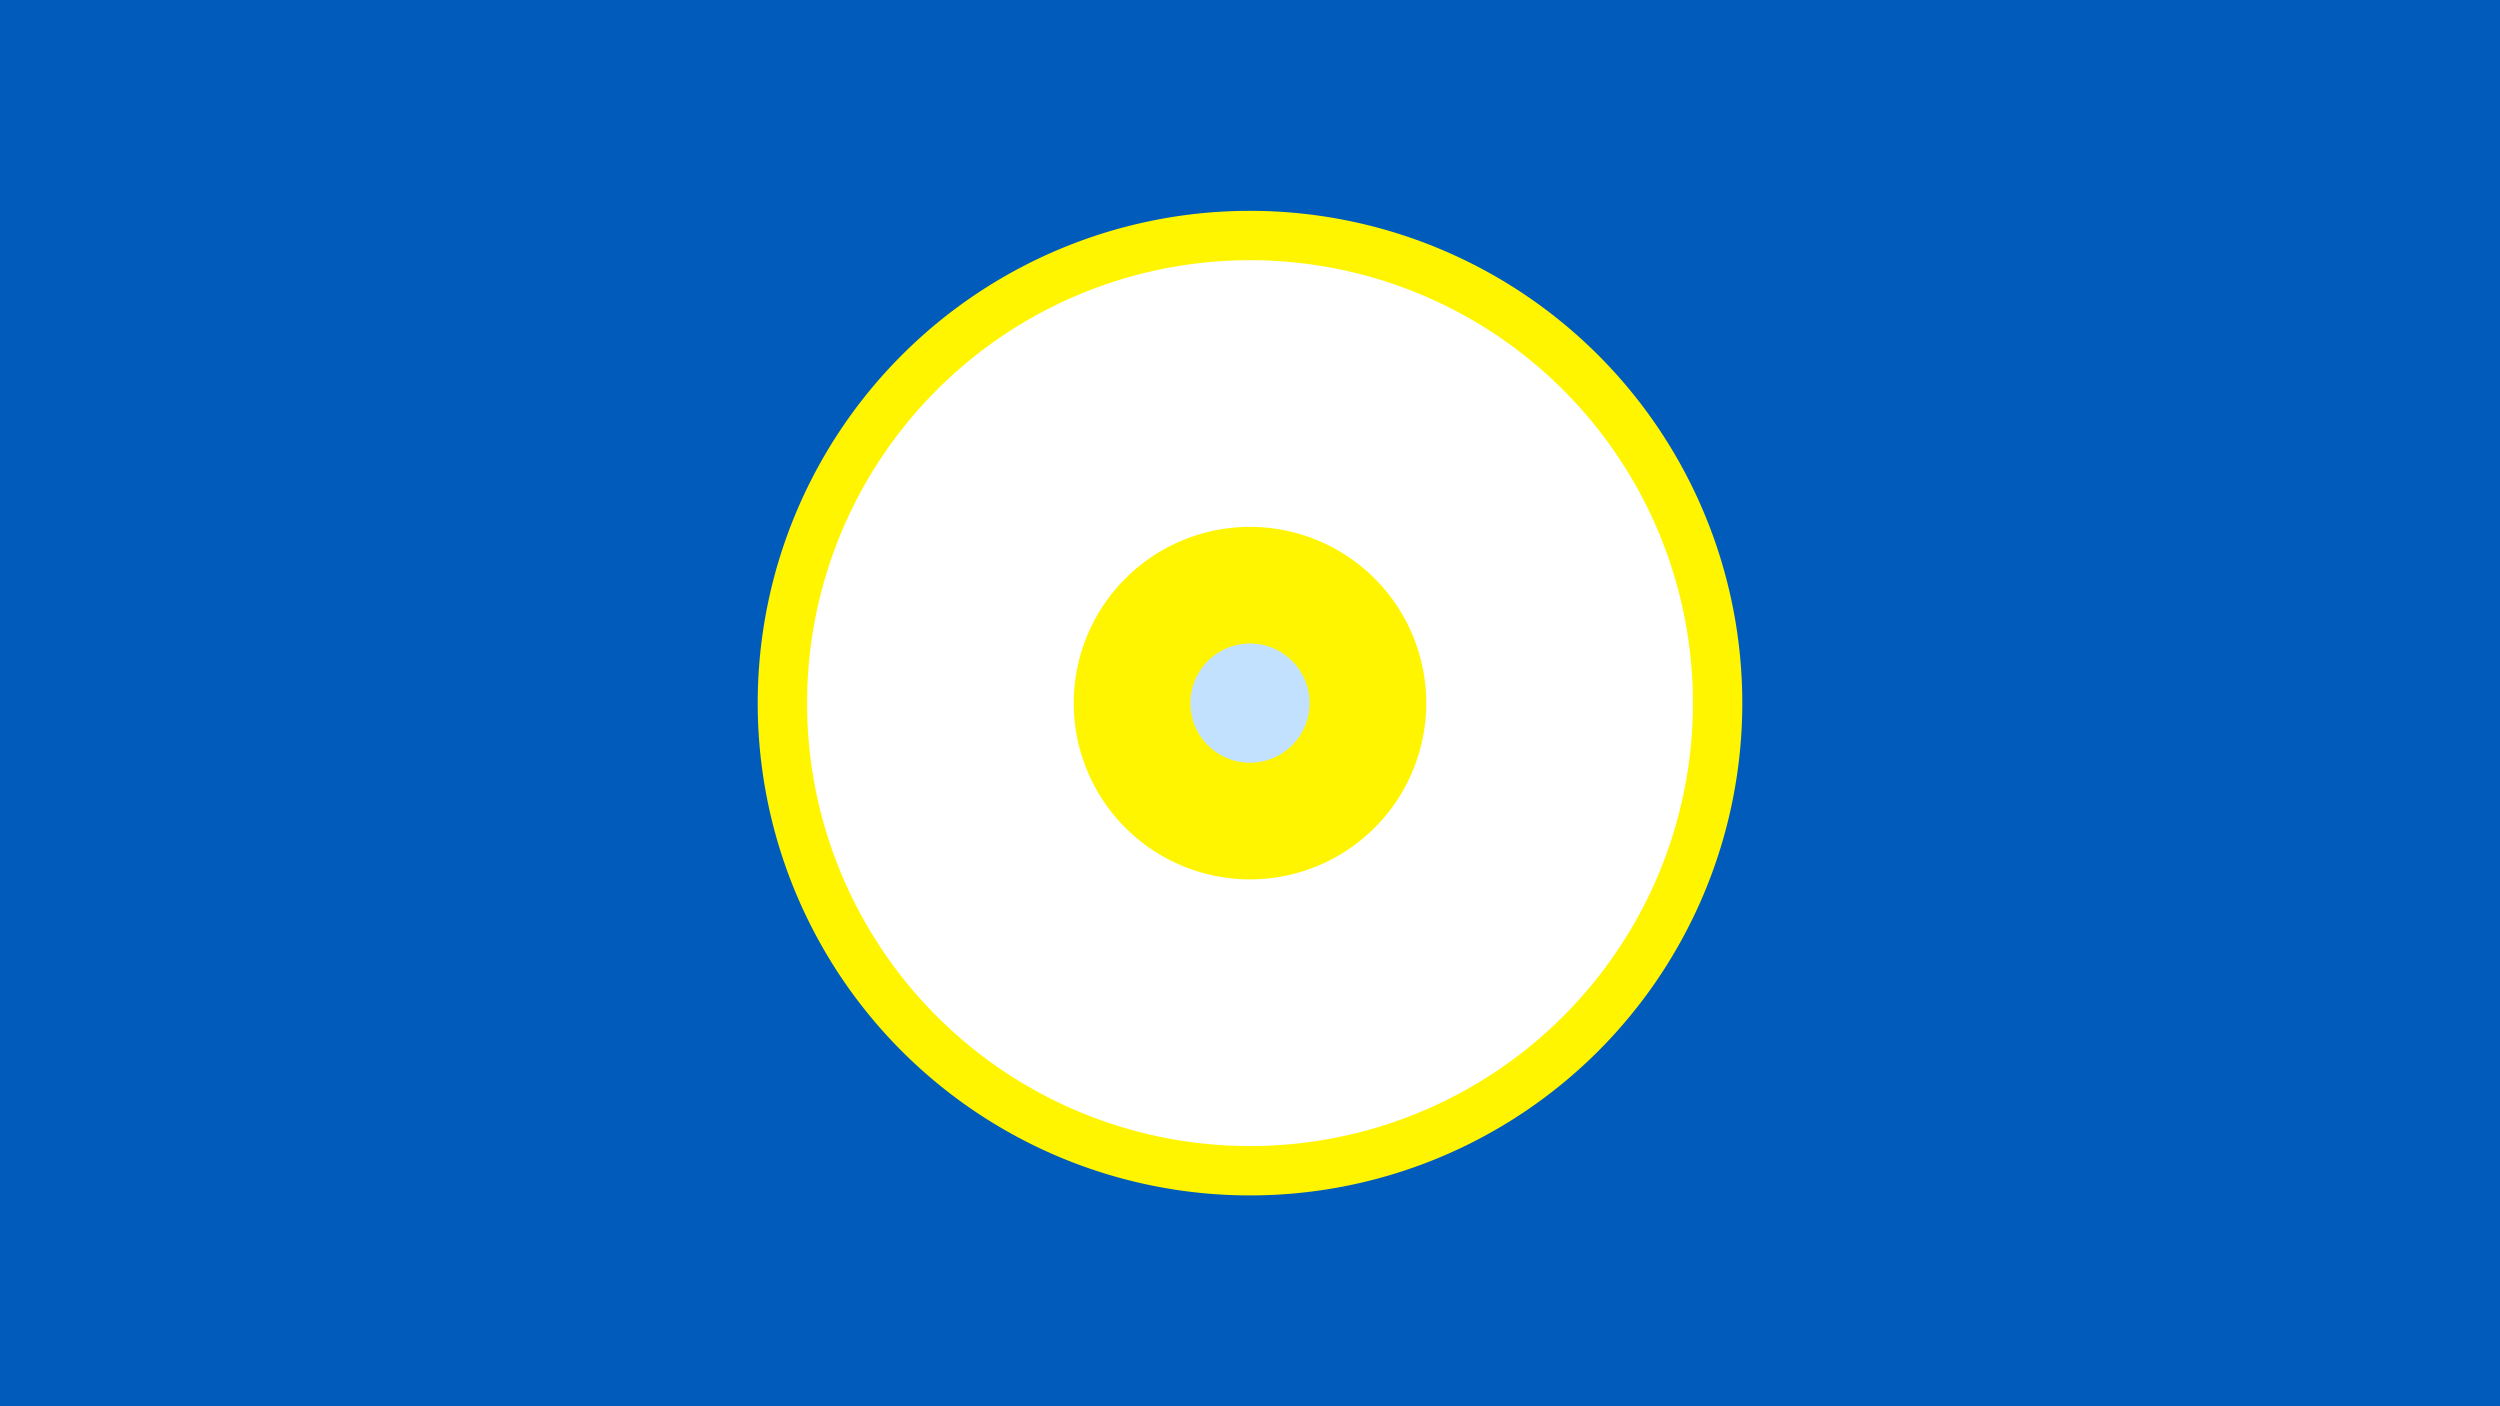 <svg width="1200" height="675" viewBox="-500 -500 1200 675" xmlns="http://www.w3.org/2000/svg"><title>19468-10279376729</title><path d="M-500-500h1200v675h-1200z" fill="#005bbb"/><path d="M336.3-162.5a236.3 236.3 0 1 1-472.6 0 236.3 236.3 0 1 1 472.6 0z" fill="#fff500"/><path d="M312.6-162.5a212.6 212.6 0 1 1-425.2 0 212.6 212.6 0 1 1 425.2 0z m-297.2 0a84.6 84.6 0 1 0 169.2 0 84.6 84.6 0 1 0-169.2 0z" fill="#fff"/><path d="M128.6-162.5a28.6 28.6 0 1 1-57.2 0 28.6 28.6 0 1 1 57.2 0z" fill="#c2e1ff"/></svg>